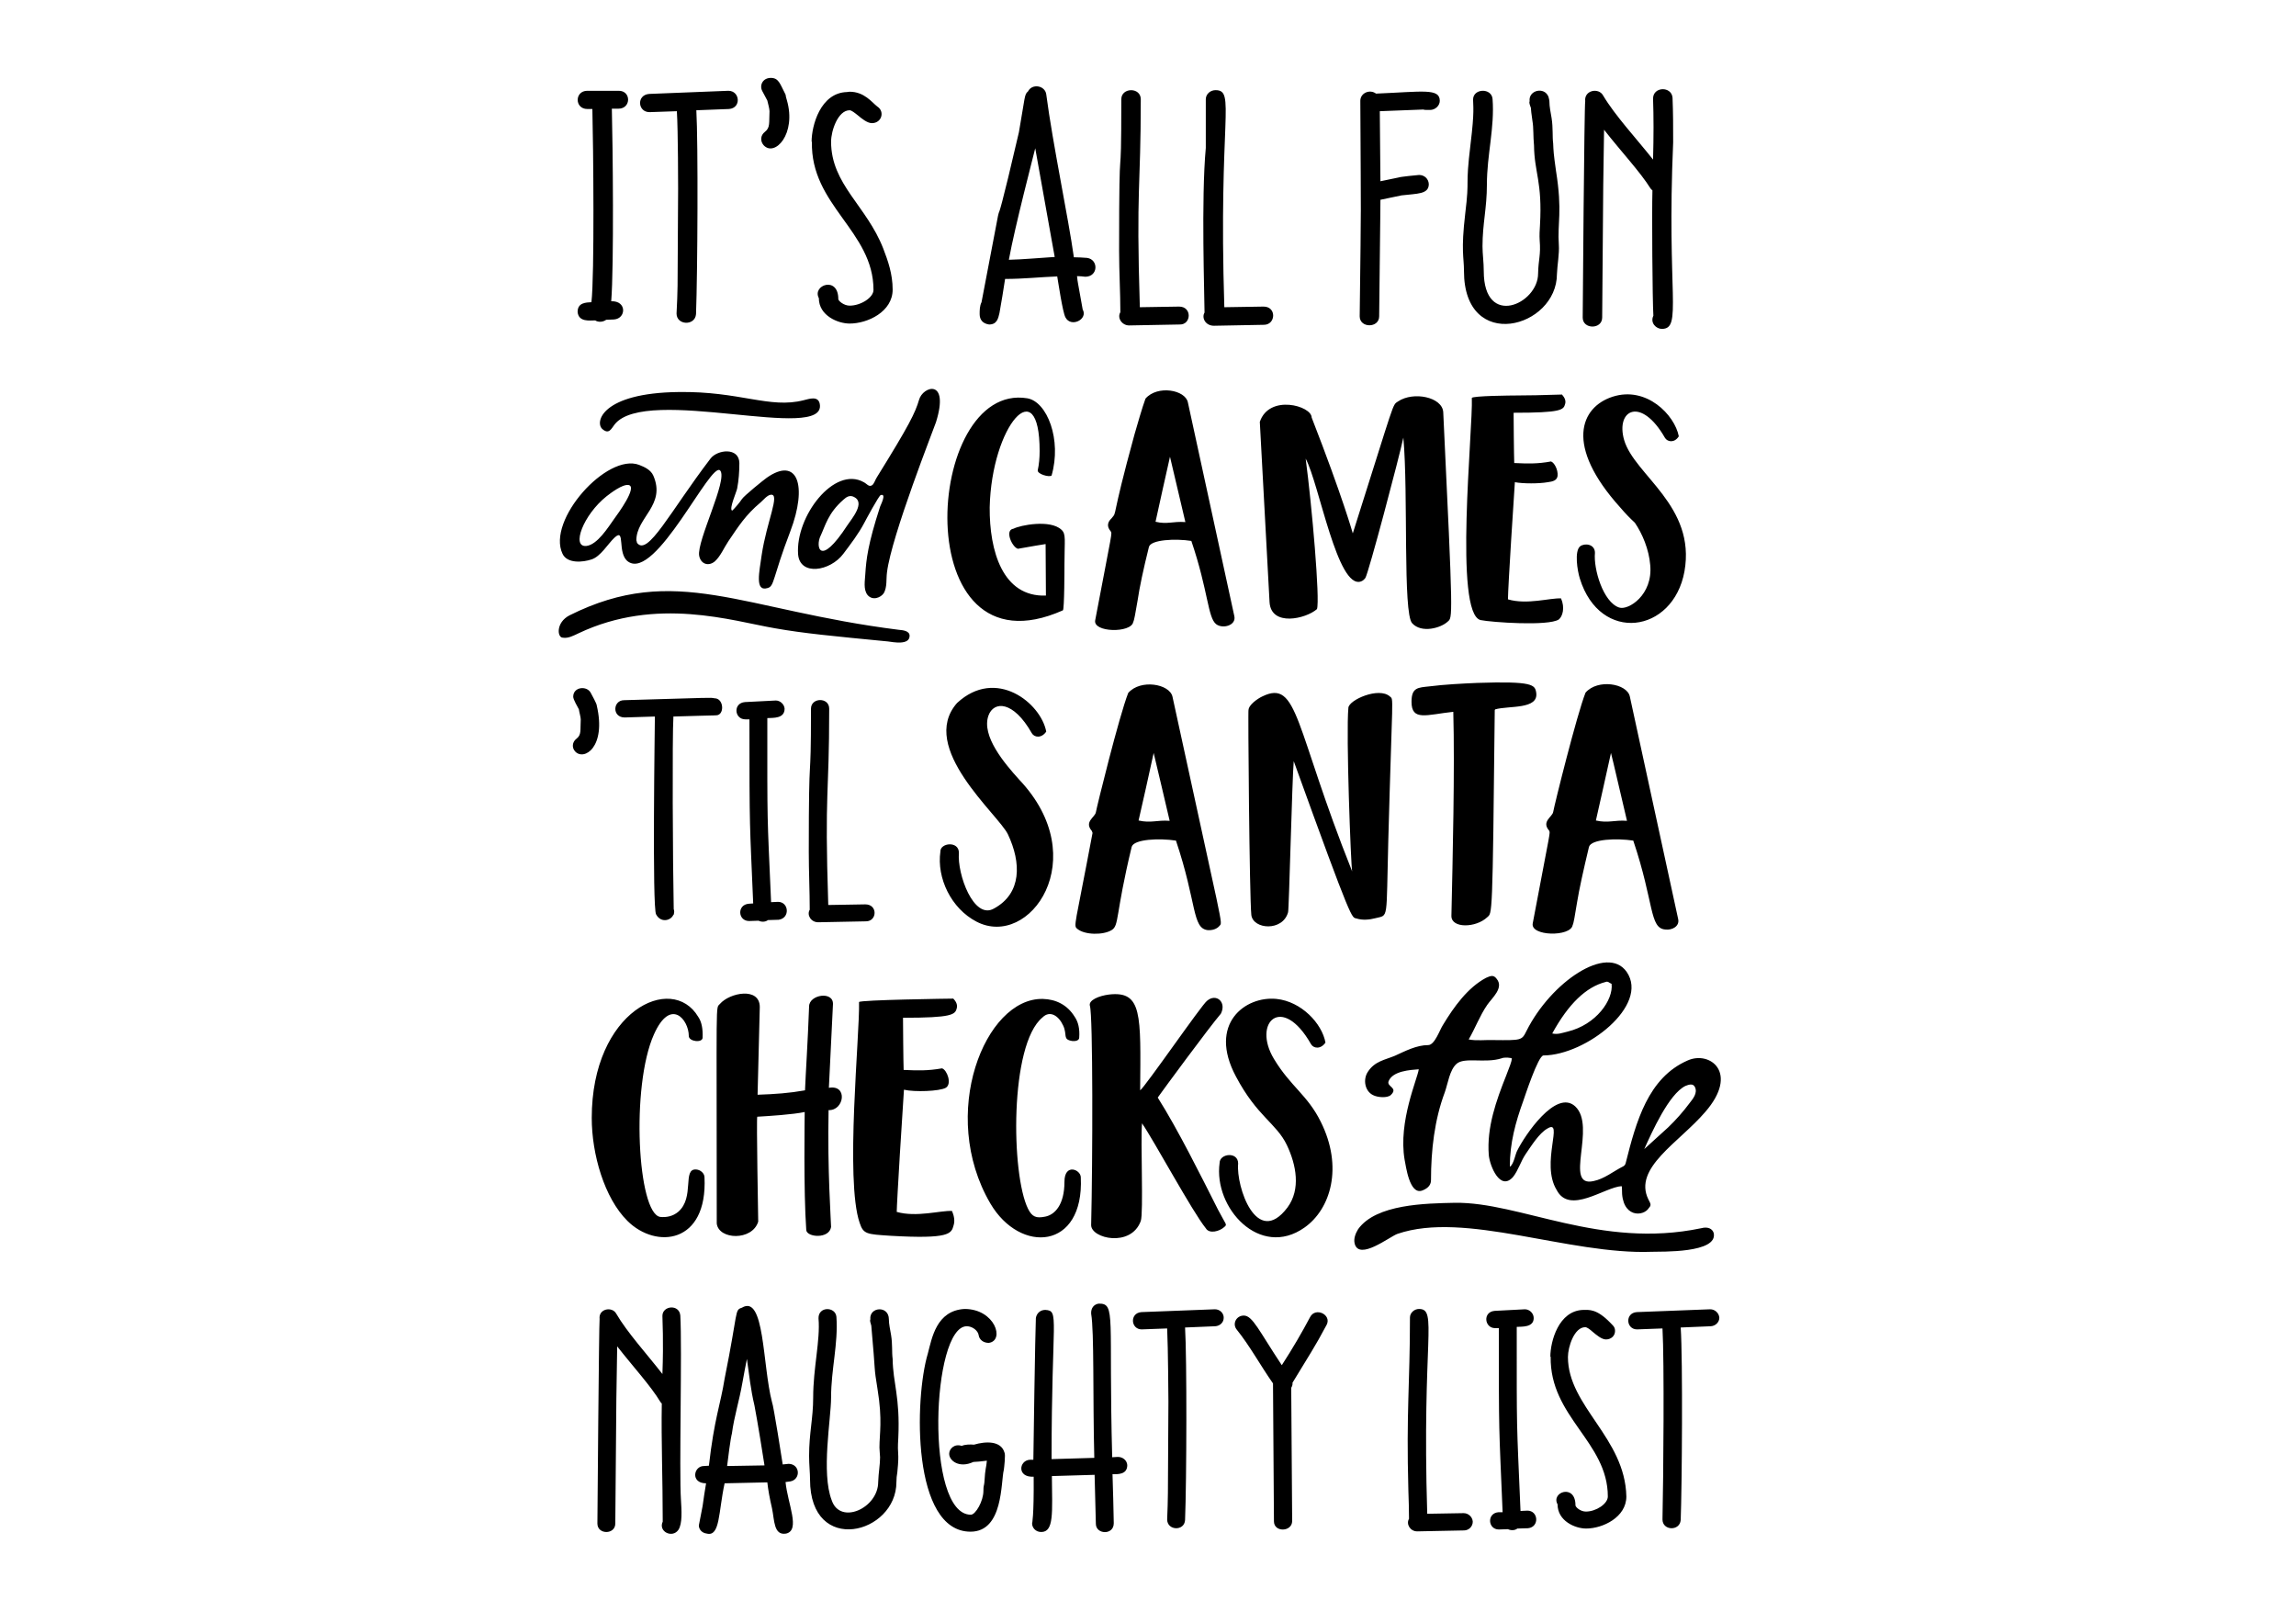 <?xml version="1.0" encoding="utf-8"?>
<!-- Generator: Adobe Illustrator 21.0.2, SVG Export Plug-In . SVG Version: 6.00 Build 0)  -->
<svg version="1.1" id="Layer_1" xmlns="http://www.w3.org/2000/svg" xmlns:xlink="http://www.w3.org/1999/xlink" x="0px" y="0px"
	 viewBox="0 0 731 516.6" style="enable-background:new 0 0 731 516.6;" xml:space="preserve">
<path d="M223.7,330.3c0,1.8-4.4,1.3-4.4-0.5c0-5.2-5.8-12.4-11.1-0.5c-7.4,16.5-5.2,57,2,58.1c2,0.2,4-0.2,5.7-1.6
	c5.4-4.6,1.2-13.9,5.8-13.5c1.3,0.1,2.6,1.2,2.6,2.5c1,21.2-15.4,22.9-24.5,13.9c-7.4-7.3-11.4-21.3-11.4-32.8
	c0-34.1,25.5-46.3,33.9-32.2C223.4,325.3,223.8,327.5,223.7,330.3z M263.8,353.4c-0.4,19.1,0.8,35.6,0.8,37.2
	c-0.6,3.9-7.7,3.3-7.9,1c-0.9-12.6-0.5-36-0.5-37.6c-3.7,0.8-11.6,1.3-15.1,1.5c-0.3,0.3,0.3,32.9,0.3,33.4
	c-1.9,6.2-12.6,5.8-13.2,0.6c0-73.8-0.4-68.2,1-69.9c3.1-3.6,12.7-5.5,12.7,1l-0.7,27.9c5.7-0.2,10-0.5,15.1-1.4
	c0.2-5.1,0.9-15.7,1.3-26.7c0-3.8,7.8-5,7.6-0.7c-0.2,3.8-1.3,26.2-1.3,26.6C270,345.2,268.8,353.6,263.8,353.4z M303.5,317.9
	c1,1,1.4,2.1,1.1,3.1c-0.5,2-1.5,3-17.1,3c0,1.6,0.1,14.1,0.2,16.6c4.5,0.2,7.7,0.3,12.2-0.5c1.6,0.4,3.3,5,1.2,6.2
	c-2,1.1-9.9,1.4-13.3,0.6c-0.4,5.4-2.3,36.3-2.3,38.9c6.3,1.8,14-0.5,17.6-0.3c0.6,1.4,1,3.1,0.5,4.6c-0.7,2.6-1.2,4.4-20.1,3.3
	c-7.6-0.5-8.6-0.5-9.8-4.1c-4.7-13.6,0.1-60.4-0.2-70.3C273.6,318.3,302.7,317.9,303.5,317.9z M343.6,330.3c0,1-1.3,1.2-2.2,1.1
	c-3.2-0.5-1.5-1.9-2.9-4.9c-1.4-3.1-4.2-5-6.6-2.6c-10.5,8.6-10,50-4.6,60.9c1.3,2.6,2.6,3.1,5.5,2.5c3-0.6,6.1-3.7,6.1-11.1
	c0-6,5.2-3.9,5.2-1.4c1.1,23.1-19.3,24.5-28.8,8.3c-16.6-28.4-1.7-65.5,16.7-65.1c4.2,0.1,7.8,1.9,10.1,5.6
	C343.3,325.3,343.8,327.5,343.6,330.3z M363,347.1c1.6-1.1,19.7-27.4,21.3-28.5c2.9-2.5,6.3,0.4,4.4,4.1
	c-3.7,4.3-18.7,24.7-20.1,26.7c6.4,10.1,13.8,25,19.2,35.7c2.6,5,3,4.6,2,5.5c-1.5,1.4-4.8,2.3-5.9,0.4
	c-4.3-5.3-16.5-27.9-20.3-33.4c-0.5,5.6,0.5,28.6-0.4,31.1c-3.1,8.5-15.8,5.6-15.8,1.3c0.5-20.3,0.6-66.9-0.4-69.8
	c-0.5-1.8,2.9-3.2,6.1-3.6C363.7,315.4,363.2,322.9,363,347.1z M394.2,370.4c-0.7,7.3,5.9,27,15.7,14c4.3-5.8,2.8-13.6-0.2-19.9
	c-3.3-6.9-9.5-9.1-16.2-21.8c-9-16.8,3-25.7,12.9-24.7c7.9,0.8,14.5,7.8,15.6,13.9c-1.5,2.2-3.8,1.9-4.6,0.5
	c-9.2-16.2-18.8-6.9-11.8,4.7c5.3,8.8,10.7,11.5,14.9,20c7.2,14.4,3.2,27.8-5.2,33.7c-14.2,10-29-6.3-27-20.6
	C388.3,367.2,394.2,366.5,394.2,370.4z M333,189.6l-0.1-16.4c0,0-5.7,0.9-8.8,1.5c-1.8-0.4-4.4-6-1.4-6.4c2.1-1.1,11.6-3,15.2,0.3
	c1.6,1.4,1,3.2,1,11.1c0,0.5,0,14.4-0.5,14.6c-49.9,22.2-44.3-73-11.3-67.5c6.3,1.1,11,13.2,7.7,24.6c-0.8,0.6-4.6-0.5-4.4-1.7
	c0.4-1.8,0.6-3.9,0.6-6.1c0-25.7-15.3-8.1-15.9,17.9C315,175.4,319.2,190.1,333,189.6z M379.3,172.2c-5.1-0.8-12.9-0.4-13.5,1.9
	c-1.8,7.2-3,12.9-3.6,17c-0.7,4.1-1.1,6.4-1.4,6.9c-0.6,3.6-13,3.4-12.1-0.6c5.6-29.5,5.4-27.3,4.9-28.3c-1.2-1.4-1.1-2.8,0.3-4.1
	c2-2.5-0.5,1.7,7.3-26.7c0.8-2.8,2.5-8.7,3.5-11.4c3.8-4.4,12.7-2.8,13.5,1.2l14.8,68.1c0.6,2.9-3.7,4.1-5.8,2.5
	C384.5,196.6,384.7,188.1,379.3,172.2z M367.9,166.1c3.8,0.9,5.5-0.2,9.5,0.1c-0.2-0.9-4.7-20-4.9-20.8
	C370.3,155,369.8,157.6,367.9,166.1z M446.8,139.3c-1.3,6.2-11.1,43.2-12.1,44.7c-0.4,0.5-0.8,0.9-1.4,1.1
	c-7.5,2.6-13.3-31.1-17.6-39.1c2,15.1,4.6,44.9,3.6,47.9c-3.5,3.1-14.6,5.7-15.1-2.2l-3.1-57.4c3-8.9,16.5-5.1,16.5-1.4
	c9.9,25.4,13.1,36.9,13.1,36.9c13.7-43.1,12.5-40.7,14.4-42c4.9-3.3,14.1-1.4,14.4,3.4c3.2,67,3,65.3,1.4,66.7
	c-2.1,2-8.3,3.8-11.3,0.5C446.6,195.2,448.4,157.1,446.8,139.3z M497.3,125.6c0.9,1,1.3,2,1,3c-0.5,1.9-1.2,2.8-16.4,2.8
	c0,1.6,0.1,13.5,0.2,16c4.3,0.2,7.4,0.3,11.7-0.5c1,0.3,2.3,2.6,2.1,4.6c-0.2,1.5-1.6,1.8-3.1,2c-2.8,0.5-7.9,0.5-10.5,0
	c-0.2,2.7-2.2,33.6-2.2,37.3c6.1,1.8,13.4-0.5,16.9-0.3c1.3,3,0.5,5.7-0.7,6.7c-3.3,2.2-21.5,0.9-24.9,0.2c-8.6-2-2.4-60.9-2.8-70.7
	c0-0.7,13.1-0.8,13.9-0.8C486.2,125.9,491.2,125.8,497.3,125.6z M507.8,176c-0.5,5.1,2.6,15.7,7.7,17.4c2.9,1,10.8-4,9.9-13.5
	c-0.4-5-2.5-10-4.9-13.5c-1.4-1.3-3-2.9-4.6-4.8c-17.9-19.8-12.7-32-2.5-35.3c10.8-3.5,19.8,5.8,21.1,12.6c-1.4,2.2-3.6,1.8-4.4,0.5
	c-7.6-13.3-15.8-9-13,0.7c3.3,11.2,22.9,20.9,19.2,41.8c-3.6,19.8-26.9,23-33.3,2.3c-0.8-2.5-1.8-8.8,0.1-10.3
	C504.6,172.8,507.8,173.2,507.8,176z M246.7,200c-13.5-2.3-37.6-10.2-62.5,1.6c-1.5,0.7-3.3,1.7-5,1.4c-1.8,0-2.3-4.8,2.1-7.1
	c33.8-16.9,54.8-1.7,104.9,4.6c1.2,0.1,3.4,0.3,3.4,1.9c0,3.1-5.3,2-6.9,1.8C265.1,202.5,255.7,201.6,246.7,200z M242.5,176.7
	c1.6-10.7,6-19.6,2.9-19.2c-1.1,0.1-2.4,1.7-3.2,2.4c-4.9,4.1-7.1,7.7-10.3,12.4c-1.3,1.9-2.5,4.8-4.3,6.4c-2,1.7-4.5,0.9-5-1.8
	c-0.8-4.7,9.2-24.2,6.7-27.1c-2.9-3.3-20.5,35.1-29.3,29c-3.7-2.6-0.7-11.1-4.4-7.6c-2.1,2-4.4,6-7.3,6.9c-2.7,0.9-7.7,1.4-9.2-1.8
	c-5.1-10.7,14.2-32.2,24.4-28.3c1.8,0.7,3.7,1.6,4.5,3.4c4.1,9.4-5.4,13.3-5.4,20.6c0,0.2,0.2,0.4,0.2,0.8
	c3.4,4.5,10.5-9.9,23.4-26.8c2.2-2.9,9.1-3.7,9.2,1.4c0,2.7-0.2,5.5-0.7,8.1c-0.2,1.1-2.5,6.2-1.7,7h0.2c0.8-0.8,2.3-2.5,3-3.6
	c0.6-1,6.9-6.1,7.9-6.8c9.8-6.9,13.1,2.4,7.5,17.1c-5.7,14.9-5,17.4-7.2,18C240.2,188.5,241.8,181.9,242.5,176.7z M195.6,165.1
	c1.1-1.5,7.5-10.2,4.5-10.7c-1.9-0.3-5.6,2.5-7,3.6c-7.4,5.9-11.3,16.3-6.4,15.8C190.2,173.4,193.6,167.9,195.6,165.1z M216,124.8
	c19.6-0.3,29,5.4,39.9,2.6c1.7-0.4,4.6-1.5,5.1,1.2c2.3,12.5-55.3-6.1-65.3,6.5c-1.1,1.4-1.8,3.3-3.9,1.5
	C189.3,134.5,191.5,125.1,216,124.8z M276.2,189.4c-1.4-1.8-0.8-4.6-0.7-6.7c0.3-4.6,0.8-9.4,4.7-21.4c0.1-0.4,2.2-4.3,0.2-3.7
	c-0.6,0.2-4.9,8.2-5.2,8.8c-1.9,3.6-4.3,6.7-6.7,9.9c-4.2,5.6-13.8,7.1-14.4,0.2c-0.9-12.1,11.5-28.3,20.9-23c1,0.5,1.6,1.6,2.6,1
	c0.7-0.4,1.1-1.9,1.6-2.6c10.3-16.6,12.2-20.5,13.4-24.6c1.2-4.4,9.8-7,5.4,7.1c-0.5,1.6-14.2,36.2-15.6,47.8
	c-0.3,2.2,0.1,4.6-1,6.6C280.4,190.3,277.8,191.3,276.2,189.4z M269.8,167.2c1.4-2.1,5.8-7.2,2.1-9c-1.4-0.7-2.4,0-3.4,0.9
	c-4.9,4.3-5.7,8.2-7.3,11.6C259.7,173.8,260.8,181,269.8,167.2z M216.8,477.4c0.2,3.4,0.5,7.6-0.8,9.6c-1.9,2.8-6.5,0.6-5-2.6
	c0-13.9-0.5-25.5-0.3-37.6c-0.2-0.2-0.4-0.4-0.5-0.6c-3-5-8.7-11.2-13.7-17.6c-0.3,18.7-0.2,7.2-0.6,56.4c0,3.6-5.7,3.6-5.7,0
	c0-1,0.5-64.1,0.7-65.1c-0.4-3.3,4-4.1,5.3-1.7c3.5,6,9.8,12.9,14.7,19.2c0.4-10.8,0-16.9,0-18.5c0-3.3,5.4-3.8,5.7-0.1
	C217.2,429.2,216.2,468.5,216.8,477.4z M251.6,471.6l-1.5,0.2c0.7,7,4.8,15.3,0.2,16.4c-4,0.7-3.7-4.2-4.5-8
	c-0.8-3.5-1.2-5.7-1.5-8.3l-13.6,0.3c-2,9.2-1.4,17.1-5.7,16c-1.6-0.2-2.5-1.4-2.5-2.6c0-0.2,1.2-6,1.2-6.2l0,0
	c0.3-2.3,0.7-4.8,1.1-7.2c-5,0-4-5.5-0.7-5.5l1.6-0.1c1.7-15,3.7-19.5,5-27.7c4.4-21.8,3.1-21.8,5.5-22.6c7.3-4.4,6.5,18.2,9.6,30.1
	c0.4,0.6,3.3,19,3.4,19.8l1.9-0.2C254.8,466.1,255,471,251.6,471.6z M231.5,466.7l11.9-0.2c-2.1-13.5-3.2-19.1-3.2-19.1l0,0
	c-1.2-5-1.7-9.9-2.4-14.8c-0.4,2.1-1,5-1.4,7.4c-1.1,6.3-2.6,10.6-3.4,16.5C233,456.4,232.6,457.6,231.5,466.7z M284.2,432.6
	c-0.3-2.2,0-4.6-0.5-7.6c-0.3-1.8-0.7-3.5-0.7-5c0-4.5-6.3-4-5.9,0c-0.2,0.4,0,1,0.3,2c1.5,16.4,0.7,12.3,2,20.3
	c1.6,9.8,0.6,14.1,0.6,18.5c0,0.5,0.2,3,0.2,3.1c0,2.4-0.5,4.9-0.6,7.9c0,8.3-12.1,13.8-14.8,5.8c-3.4-8.8-0.2-25.9-0.2-32.7
	c0-9,2.3-17.1,1.7-25.7c-0.3-3.3-5.8-3.4-5.7,0.5c0.6,7-1.7,15.7-1.7,25.2c0,6.7-1.3,11.2-1.3,18.6c0,2.7,0.3,5.4,0.3,7.5
	c0,24.4,27.5,17.4,27.5,0.8c0-1,0.1-2.1,0.3-3.2c0.7-7.1-0.1-4.7,0.3-10.9C286.6,444.6,284.3,440.4,284.2,432.6z M310.1,459.9
	c-1.1-0.1-2.9-0.1-3.9,0.4c-2.3-0.8-4,0.9-4,2.5c0,2.2,3.2,4.7,7.7,2.6c0.7,0,2.8-0.2,4.3-0.4c-0.2,2.5-0.5,1.9-0.8,7
	c-0.1,1-0.3,0.9-0.3,2.6c0,3.3-2.5,7.6-4,7.6c-14.7,0-12.5-60-1.3-60c1.8,0,3.6,1.4,3.8,2.9c0.2,1.3,1.4,2.4,3.2,2.4
	c5.2-0.7,2-10.8-7.7-10.8c-9,0.5-10.4,9.3-11.7,14.2c-4.3,14.4-5.1,56.7,13.6,56.7c10.5,0,9.6-15.8,10.6-19.7
	c0.1-0.7,0.6-4.9,0.2-5.5C318.7,458.6,313.8,458.8,310.1,459.9z M355.9,463.8l-1.8,0.1c-1.2-44.8,1.3-49-4.3-48.9
	c-1.4,0.2-2.5,1.3-2.4,3.2c1,5.8,0.5,26.2,1,45.9l-13.6,0.4c0-45.3,2.6-47.2-2-47.5c-1.7,0-2.8,1.2-3,2.6
	c-0.2,3.8-0.8,43.5-0.8,45.1h-1.1c-3.5,0.2-4.2,5.7,1.2,5.4c0.1,12.8-0.5,14.9-0.5,14.9c0,1.3,1.1,2.7,2.9,2.7
	c4.1,0,3.5-6.1,3.4-17.8l13.6-0.4c0.1,4.8,0.3,10.6,0.4,15.6c0,3.4,5.7,3.7,5.7-0.2c-0.1-4.7-0.2-10.1-0.4-15.6
	c1.6,0,4.7,0.2,4.7-2.9C358.8,464.9,357.5,463.8,355.9,463.8z M386.8,416.8l-23.4,0.9c-3.8,0.3-3.4,5.5,0.1,5.5l8.1-0.3
	c0.3,6,0.4,23.3,0.4,23.3c-0.2,36.4-0.1,28.7-0.4,37.5c0,3.6,5.5,3.8,5.7,0.2c0.5-12.5,0.6-51.6,0-61.3l9.6-0.4
	c1.5-0.1,2.8-1.2,2.7-2.9C389.5,417.9,388.3,416.8,386.8,416.8z M417.1,419.3c-2.6,4.9-5.5,9.9-9,15.3c-7.3-11-9.3-15.8-12.1-15.8
	c-2.4,0-3.7,2.6-2.3,4.4c4.2,5.2,7.6,11.5,11.6,17.2c0,0.3,0.3,43.6,0.3,43.9c0,3.6,5.8,3.4,5.8-0.1l-0.3-42.4
	c0.3-0.5,0.5-1.1,0.4-1.6c5.2-8.6,7.2-11.5,10.9-18.5C424,418.5,418.8,416,417.1,419.3z M466,481.7l-11.6,0.2
	c-1.7-55.7,3.4-65.2-2.6-65.2c-1.6,0-2.9,1.3-2.9,2.7c0,21.7-1.2,29.4-0.5,55.2c0.1,2.9,0.2,6,0.2,8.9c-1,1.7,0.4,4,2.6,4
	c0.3,0,14.6-0.3,14.9-0.3c1.5,0,2.8-1.2,2.8-2.8C468.8,482.9,467.5,481.7,466,481.7z M486.3,480.9l-2.2,0.1
	c-1.3-30.3-1.2-24.2-1.2-58.6c1.7-0.1,5.4,0.2,5.4-2.8c0-1.6-1.4-2.8-2.8-2.8l-9.6,0.5c-3.9,0.3-3.3,5.5,0.1,5.5h1.2
	c0,35.4,0,29.8,1.2,58.6h-1.3c-3.8,0.3-3.4,5.5,0.1,5.5l2.9-0.1c0.8,0.4,2.1,0.5,3-0.2l3.4-0.1C490.2,486.1,489.8,480.9,486.3,480.9
	z M499.2,432c0-3.2,2-9.5,5.5-9.5c0.6,0,1.5,0.7,2.4,1.5c1.1,0.9,2.8,2.4,4.2,2.4c1.6,0,2.9-1.1,2.9-2.7c0-1.4-0.8-1.8-1.6-2.7
	c-4.3-4.4-6.7-4-8.5-4l0,0c-7.9,0.2-10.5,10.1-10.5,14.9h0.1c-0.3,19.2,18.2,27.1,18.2,44.5c0,2.3-3.7,4.8-7,4.8
	c-1.7,0-3.3-1.4-3.3-2c0-7-7.9-4.2-5.7-0.3c0,5.3,5.6,7.7,9.1,7.7c5.3,0,12.8-3.6,12.8-10.2C517.4,457.7,499.2,447.7,499.2,432z
	 M544.5,416.8l-23.4,0.9c-3.8,0.3-3.4,5.5,0.1,5.5l8.1-0.3c0.6,10.2,0.3,47.7,0,60.8c0,3.6,5.5,3.8,5.8,0.2
	c0.4-10.5,0.7-50.9,0-61.3l9.6-0.4c1.5-0.1,2.7-1.3,2.7-2.7C547.3,418,546,416.8,544.5,416.8z M305.3,271.5
	c-0.6,6.7,4.7,21.5,11.2,17.7c8.8-4.8,8.7-14.5,4.4-23.6c-3-6.3-28.7-27.6-16.2-41.8c12.4-11.5,26.7,0,28.4,9.1
	c-1.5,2.2-3.8,1.9-4.6,0.5c-5.9-10.4-12.1-10.3-13.8-5.6c-2.3,6.5,5.1,15.2,9.8,20.4c23.8,25.1,3.3,54-13.6,45.2
	c-8.1-4.2-12.7-13.9-11.5-22.3C299.3,268.3,305.3,267.6,305.3,271.5z M374.4,267.6c-5.2-0.8-13.4-0.5-14.1,2
	c-5.3,22-3.9,25-6.4,26.5c-2.6,1.6-8.5,1.6-10.9-0.4c-1.3-1.1-0.8-0.5,4.8-30.3c0.1-0.2,0-0.5-0.2-0.9c-2.5-2.9,1-4.3,1.3-5.9
	c0.3-1.8,7.4-30.6,10.3-38c3.9-4.5,13.2-2.9,14.1,1.2c16.3,75.2,16,71.6,15,72.9c-0.9,1.1-2.4,1.5-3.8,1.4
	C379.5,295.5,381.1,287.5,374.4,267.6z M362.5,261.2c4,0.9,5.8-0.2,9.9,0.1c-0.2-1-4.9-20.8-5.1-21.6
	C365.1,249.7,364.5,252.5,362.5,261.2z M442,267.7c-0.7,25.7,0.2,23.5-4.1,24.6c-1.9,0.5-4.1,0.7-6,0.1c-1.6-0.5-1,2.5-20-50.1
	c-0.5,5.3-1.5,47.3-1.8,48.1c-1.7,6.2-11.1,5.5-11.7,0.9c-0.6-5.7-1.1-66.4-0.9-65.2c0-1.7,2.9-3.7,4.4-4.4
	c11.5-5.6,10.2,9.7,28.6,55.7c-0.4-1.7-2-43.8-1.2-52.1c0.2-2.5,9.7-6.7,13.2-3.6C443.8,222.9,443.3,219.7,442,267.7z M473.5,292
	c-3.6,3.4-11.4,3.6-11.4-0.4c0.4-17.9,1.1-46.9,0.6-65c-8.5,0.9-13.3,3.1-13.3-3.2c0-4.6,2.1-4.5,5.7-4.9c4.7-0.6,10.5-0.9,15.2-1.1
	c17.8-0.6,18.4,0.6,18.8,3.1c0.8,5.4-8.6,4.1-13,5.3l-0.2,0.2C475.2,293.3,475.1,290.5,473.5,292z M520,267.6
	c-5.2-0.8-13.4-0.5-14.1,2c-1.8,7.5-3.1,13.4-3.8,17.7c-0.7,4.3-1.1,6.7-1.4,7.2c-0.6,3.8-13.6,3.6-12.7-0.6
	c5.8-30.8,5.6-28.5,5.2-29.5c-2.5-2.9,1-4.3,1.3-5.9c0.4-2.3,7.5-30.9,10.3-38c3.9-4.5,13.2-2.9,14.1,1.2l15.4,70.9
	c0.5,2.3-2,3.6-4.1,3.3C525.1,295.5,526.7,287.5,520,267.6z M508.1,261.2c4,0.9,5.8-0.2,9.9,0.1c-0.2-0.7-4.9-21.1-5.1-21.6
	C510.7,249.6,510.1,252.4,508.1,261.2z M196.9,34.6h-2.1c0.3,11.3,0.7,50-0.2,61.3c5-0.2,4.8,5.5,0.9,5.8l-2.5,0.1
	c-1.1,0.8-2.6,0.8-3.5,0.2c-1.7,0-5.3,0.6-5.6-2.7c0-3,2.7-3,4.4-3.1c1-8.5,0.6-49.8,0.3-61.5H187c-4.1,0-4.1-5.8,0-5.8h9.9
	C201,28.8,201,34.6,196.9,34.6z M231.9,28.9l-25.2,1c-4.1,0.3-3.7,5.8,0.1,5.8l8.7-0.3c0.4,6.1,0.4,24.7,0.4,24.7
	c-0.2,38.8-0.1,30.3-0.5,39.7c0,3.8,5.9,4,6.2,0.2c0.5-13.1,0.7-54.6,0.1-64.9l10.4-0.4C236.1,34.4,235.6,28.9,231.9,28.9z
	 M250.2,30.7c0-0.5-0.2-0.8-0.3-1c-1.6-3.1-2-4.9-4.5-4.9s-3.7,2.3-2.7,4.2l1.6,3c0.2,0.8,0.7,2.7,0.7,3.4c-0.2,3.7,0.3,5.2-1.5,6.6
	c-1.4,1.1-1.5,2.9-0.4,4.2c3.5,3.9,10.6-3.5,7.4-14.4C250.4,31.3,250.2,30.9,250.2,30.7z M264.6,45.1c0-3.5,2.2-10,5.9-10
	c0.6,0,1.6,0.8,2.6,1.6c1.2,1,3,2.5,4.5,2.5c3.1,0,4.2-3.7,1.7-5.3c-1.7-1.3-4.1-4.7-8.8-4.7c-0.3,0-0.7,0.1-0.8,0.1l0,0
	c-8.5,0.2-11.3,10.7-11.3,15.8h0.1c-0.5,20.3,19.6,28.4,19.6,47.2c0,2.4-4,5-7.6,5c-1.8,0-3.6-1.5-3.6-2.1c0-7.5-8.4-4.4-6.2-0.3
	c0,5.6,6.1,8.1,9.8,8.1c5.8,0,13.7-3.8,13.7-10.8c0-5-1.5-9.2-3-13.1C275.9,65.5,264.6,58.7,264.6,45.1z M345.5,88.1
	c-0.8-0.1-1.7-0.2-2.6-0.2c0.3,2.7,0,0.3,1.8,10.6c1.8,3.2-3.8,5.9-5.5,2.5c-0.9-1.7-2.3-11.3-2.6-13c-5.5,0.2-10.7,0.8-16.6,0.8
	c0,0.3-1.7,10.6-1.8,10.9c-0.4,1.7-0.8,3.6-3.3,3.6c-2.1-0.3-3-1.6-3-3.3c0-1.2,0-2.6,0.6-3.8c10.3-53.4,0.3-4.2,11.9-54.1
	c2-11.4,1.7-12,2.9-13c1.3-2.6,5.4-1.9,5.8,0.9c2.1,16,7,39.1,8.8,51.9c1.4,0,2.8,0.1,4.2,0.2C349.8,82.6,349.7,88.1,345.5,88.1z
	 M329.6,47.2c-0.4,1.7-6.5,25-8.4,35.5c4.6-0.1,9.6-0.6,14.6-0.9C335.8,81.9,329.6,47.2,329.6,47.2z M375.4,97.6l-12.5,0.2
	c-1.2-38.6,0.3-37.3,0.3-66.2c0-3.9-6.2-3.8-6.2,0c0,33.4-0.7,5.1-0.7,48.3c0,6.6,0.4,13.2,0.4,19.5c-1.1,1.8,0.5,4.2,2.8,4.2
	c0.3,0,15.8-0.3,16.1-0.3C379.3,103.4,379.6,97.6,375.4,97.6z M402.3,97.6l-12.5,0.2c-1.9-60.4,3.7-69.1-2.8-69.1
	c-1.7,0-3.1,1.3-3.1,2.9v15.5c-1.5,16.2-0.4,47.3-0.4,52.4c-1,1.7,0.3,4.2,3,4.2l15.9-0.3C406.2,103.4,406.5,97.6,402.3,97.6z
	 M438.1,29.8c-2-1.5-5-0.2-5,2.3c0.2,42.6,0.3,26.9-0.2,68.6c0,3.8,6.2,3.8,6.2,0c0.4-38.4,0.4-32.9,0.4-37.1l6.7-1.4
	c5-0.6,8.7-0.3,8.7-3.6c-0.1-1.8-1.5-2.9-3.1-2.9c-0.3,0-6.2,0.6-6.5,0.8l-5.8,1.2l-0.2-22.3c22.3-0.9,9.7-0.4,16-0.4
	c1.7,0,3.1-1.4,3.1-2.9C458.4,28,452.9,29.2,438.1,29.8z M494.5,45.7c-0.3-2.3,0-4.9-0.5-8.1c-0.3-1.8-0.7-3.6-0.7-5.3
	c0-0.5-0.2-1-0.3-1.5c-1.3-3.3-6.4-2.1-6,1.4c-0.2,0.4,0,1.1,0.4,2.1c0,0.4,0.2,2.2,0.5,4.2c0.4,2.2,0.2,4.8,0.5,7.8
	c0.1,8.7,2.7,11.5,1.9,25.4c-0.1,1.4-0.2,3.3-0.1,4.7c0.4,5-0.4,6-0.5,10.7c0,9.7-17.3,17.5-17.3-0.8c0-2.8-0.4-5.5-0.4-7.9
	c0-7.2,1.4-12.1,1.4-19.7c0-9.4,2.5-18.1,1.8-27.2c-0.3-3.6-6.2-3.4-6.2,0.2c0,2.1,0.5,3.5-0.8,14.1c-1.8,14.8-0.2,10-1.7,22.2
	c-1.4,11.9-0.4,13.8-0.4,18.3c0,26.1,29.6,18.2,29.6,0.9c0.1-2.8,0.8-6.4,0.6-9.3c-0.5-6.9,1.2-10.4-0.9-23.5
	C494.6,48.8,494.6,48,494.5,45.7z M532.7,45.3c0-4.8,0-9.4-0.2-14.2c-0.3-3.7-6.2-3.6-6.2,0.3c0.2,5.7,0.2,12,0,19.4
	c-5.3-6.7-12.1-14-15.9-20.4c-1.4-2.6-6.1-1.7-5.7,1.8c-0.3,1.1-0.8,67.8-0.8,68.9c0,3.8,6.2,3.8,6.2,0c0.4-52.1,0.3-40,0.6-59.8
	c5.3,6.8,11.5,13.4,14.8,18.7c0.2,0.2,0.3,0.4,0.6,0.6c-0.2,6.8,0,35,0.3,39.9c-1.1,2.3,0.9,4.2,2.7,4.2
	C535.7,104.7,530.6,93.8,532.7,45.3z M183.1,239.2c-1.1-1.2-0.9-3,0.4-4c1.7-1.3,1.2-2.7,1.4-6.2c0-0.7-0.5-2.4-0.6-3.2
	c-0.4-0.8-1.8-3.1-1.8-4c0-3.2,4.4-3.6,5.6-1.2c0.3,0.6,1.9,3.4,1.9,4C193.1,237.9,185.9,242.3,183.1,239.2z M227.5,222.3
	c-1.6-0.3-0.1-0.2-28.8,0.6c-3.6,0-3.9,5.5,0.2,5.5l9.6-0.3c0,2.2-0.9,61.2,0.4,63c1.5,2.8,4.7,2,5.5,0.1l0.1,0.1v-0.2
	c0.2-0.6,0.2-1.2,0-1.7c-0.3-14.4-0.5-54.9-0.1-61.3c15.6-0.5,13.6-0.2,14.6-0.7C230.6,226.3,230.1,222.3,227.5,222.3z M247.7,287.1
	l-2.2,0.1c-1.3-29.6-1.2-23.4-1.2-58.6c1.9-0.1,5.5,0.2,5.5-3c-0.1-1.4-1.4-2.6-2.8-2.6l-9.8,0.5c-3.9,0.3-3.4,5.5,0.1,5.5h1.3
	c0,36.8,0.1,32.1,1.2,58.6l-1.4,0.1c-3.8,0.3-3.5,5.5,0.1,5.5l3-0.1c0.8,0.4,2.1,0.5,3-0.2l3.4-0.1
	C251.6,292.3,251.2,287.1,247.7,287.1z M275.5,287.9l-11.8,0.2c-1.2-37.5,0.3-33.6,0.3-62.5c0-3.7-5.8-3.6-5.8,0
	c0,27.8-0.7,8.8-0.7,45.6c0,6.3,0.3,12.4,0.3,18.4c-1,1.7,0.4,4,2.7,4c0.3,0,14.9-0.3,15.2-0.3C279.3,293.3,279.5,287.9,275.5,287.9
	z M545.6,392.5c1.5,6.5-16.8,5.9-19.7,6c-26.5,1-59.5-13.1-81-5.7c-2.5,0.9-12.2,8.6-13.6,3.1c-0.4-1.6,0.3-3.3,1.1-4.6
	c5.7-8,21.5-8.2,30.8-8.4c20.8-0.3,46.3,14.8,78.4,8.1C543.8,390.4,545.2,391.2,545.6,392.5z M542.9,354c-8.3,9.7-23,17.8-18.1,27.8
	c0.6,1.2,1.1,1.8,0.2,2.7c-1.7,2.9-8.8,3.3-8.6-6c0-0.3,0-0.6-0.1-0.9c-5.4,0.3-16.6,9.2-20.7,1.2c-5.2-8.5,2.5-22.9-3-19.5
	c-2.6,1.5-5,5.4-6.8,8c-1.6,2.3-2.4,5.3-4.1,7.4c-4.1,4.6-7.4-3.6-7.7-7c-0.7-8.8,2.4-17.4,5.5-25.2c1.1-2.9,1.8-4.5,1.8-5.4
	l0.1-0.1c-0.2-0.3-2.4-0.5-3.3-0.1c-5.3,1.7-11.9-0.5-14.4,1.8c-2.2,2-2.7,6.2-3.7,9c-3.3,8.8-4.4,18.5-4.4,28
	c0,1.9-1.5,2.8-2.8,3.3c-4.1,1.5-5.2-8-5.6-9.8c-2.1-12.2,4.2-26,4.5-28.8c-2.6,0.2-8.3,0.5-9.6,3.8c-0.7,1.8,3.2,2,0.7,4.4
	c-1.1,1-4.2,0.8-5.7,0c-2.6-1.3-3.2-5-1.6-7.4c2.2-3.4,5.5-3.8,8.6-5.1c3.3-1.5,6.9-3.4,10.6-3.4c2.1,0,3.7-4.9,4.7-6.4
	c3.5-5.8,7.9-11.9,13.7-15c1.7-0.8,2.5-0.9,3.4,0.3c2.4,2.9-1.5,6.1-3,8.3c-2.4,3.5-3.8,7.4-5.9,11c2.5,0.5,5.4,0.1,7.9,0.2
	c9,0.1,9,0.1,10.5-2.9c7.8-15.6,25.7-27.7,31.9-18.8c7.3,10.6-12.9,26.5-26.5,26.6c-1.7,0-6.1,13.6-6.4,14.4
	c-2.5,6.9-4.3,13.5-4.3,20.9c0,0,0.1,0,0.1,0.1c1.2-1,1.6-3.8,2.2-5c2.4-4.9,12.4-19.8,18.5-14.2c6.9,6.4-3.8,25.9,5.8,23.8
	c3.5-0.7,6.3-3.1,9.5-4.7c0.4-0.2,0.7-0.6,0.8-1.1c3.3-13.1,7.1-27.1,19.7-32.6C544.4,334.4,553.8,341.5,542.9,354z M531.1,358.9
	c2.4-2.3,4.8-5,6.8-7.7c1.1-1.4,2.7-3.3,1.7-5.2c-0.6-1.2-2-0.7-3-0.3c-5.3,2.6-10.7,14.8-13.1,20.1 M499.1,328.4
	c9.1-2.2,14.6-10.1,14-15.2c-0.8-0.3-1.1-0.9-1.9-0.6c-6.3,1.6-11.9,7.1-17,16.4C496,329.4,497.4,328.8,499.1,328.4z"/>
</svg>
